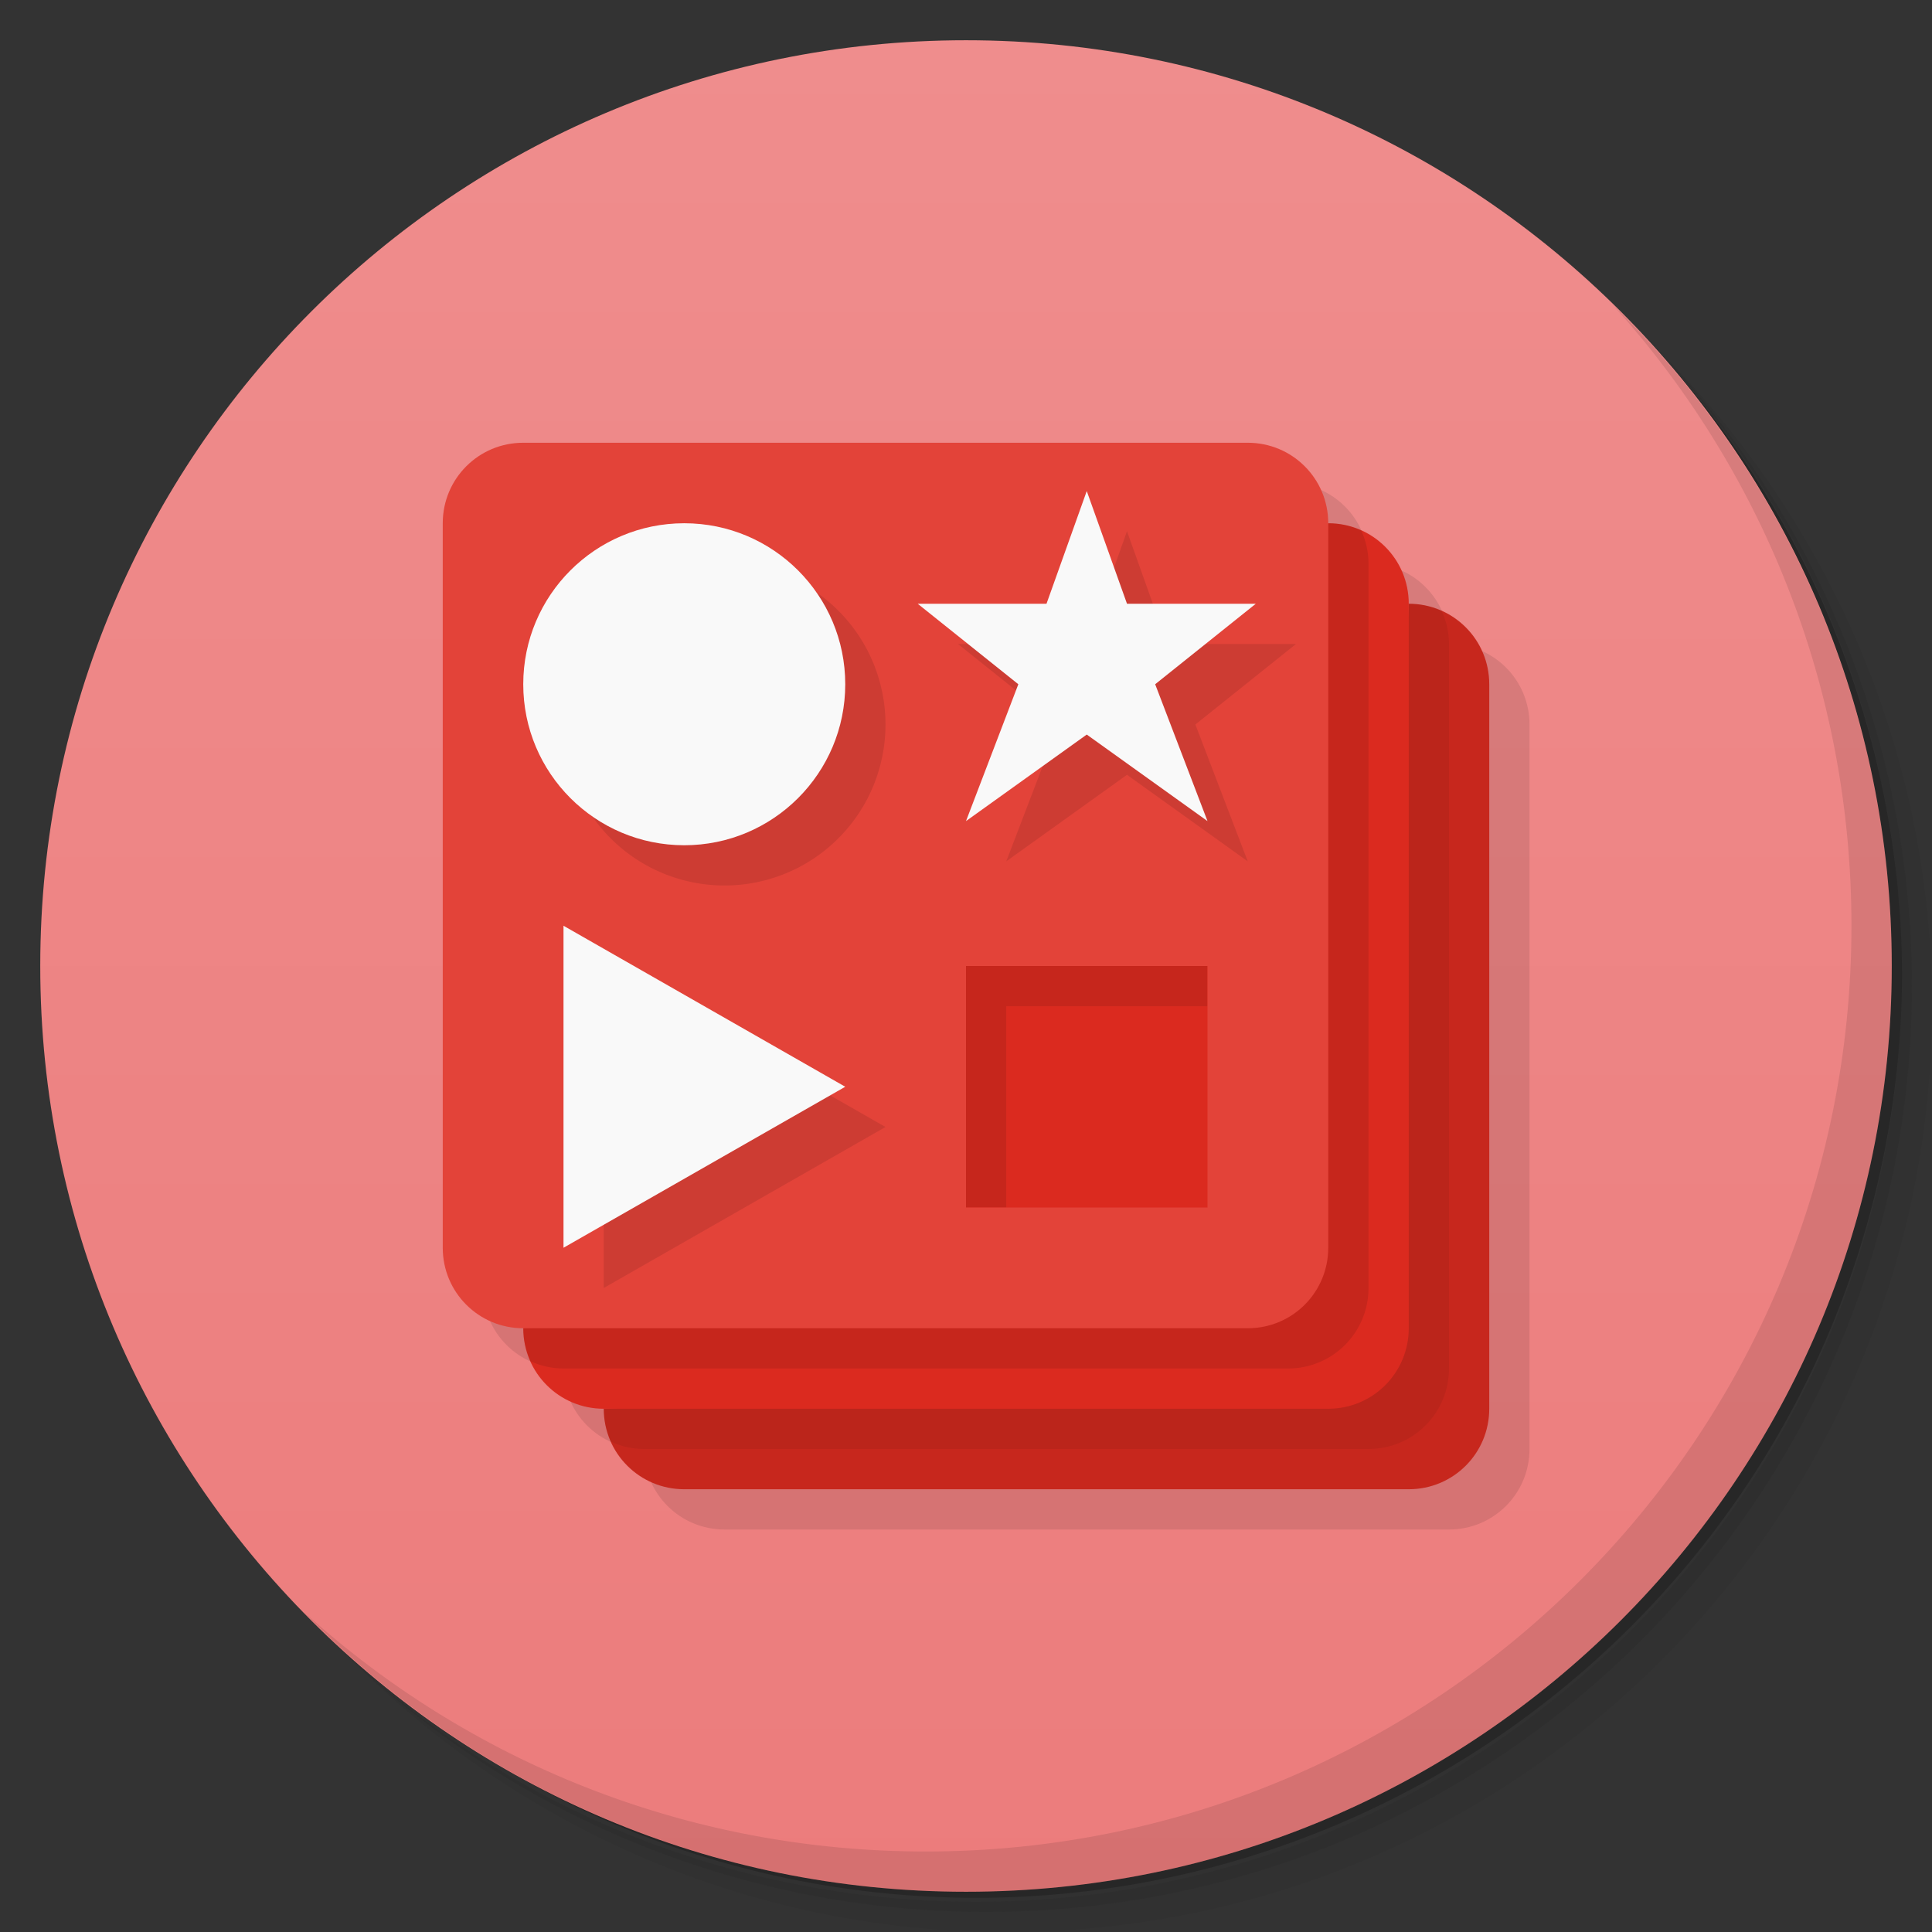 <svg xmlns="http://www.w3.org/2000/svg" viewBox="0 0 48 48">
 <rect x="0" y="0" width="48" height="48" fill="#333333" stroke="none"/>
 <defs>
  <linearGradient id="linearGradient3825" x1="1" x2="47" gradientUnits="userSpaceOnUse" gradientTransform="matrix(0,-1,1,0,0,48)">
   <stop style="stop-color:#ec7c7c;stop-opacity:1"/>
   <stop offset="1" style="stop-color:#ef8d8d;stop-opacity:1"/>
  </linearGradient>
 </defs>
 <g>
  <path d="m 36.31 5 c 5.859 4.062 9.688 10.831 9.688 18.5 c 0 12.426 -10.07 22.5 -22.5 22.5 c -7.669 0 -14.438 -3.828 -18.5 -9.688 c 1.037 1.822 2.306 3.499 3.781 4.969 c 4.085 3.712 9.514 5.969 15.469 5.969 c 12.703 0 23 -10.298 23 -23 c 0 -5.954 -2.256 -11.384 -5.969 -15.469 c -1.469 -1.475 -3.147 -2.744 -4.969 -3.781 z m 4.969 3.781 c 3.854 4.113 6.219 9.637 6.219 15.719 c 0 12.703 -10.297 23 -23 23 c -6.081 0 -11.606 -2.364 -15.719 -6.219 c 4.16 4.144 9.883 6.719 16.219 6.719 c 12.703 0 23 -10.298 23 -23 c 0 -6.335 -2.575 -12.06 -6.719 -16.219 z" style="opacity:0.05"/>
  <path d="m 41.28 8.781 c 3.712 4.085 5.969 9.514 5.969 15.469 c 0 12.703 -10.297 23 -23 23 c -5.954 0 -11.384 -2.256 -15.469 -5.969 c 4.113 3.854 9.637 6.219 15.719 6.219 c 12.703 0 23 -10.298 23 -23 c 0 -6.081 -2.364 -11.606 -6.219 -15.719 z" style="opacity:0.1"/>
  <path d="m 31.25 2.375 c 8.615 3.154 14.75 11.417 14.75 21.13 c 0 12.426 -10.07 22.5 -22.5 22.5 c -9.708 0 -17.971 -6.135 -21.12 -14.75 a 23 23 0 0 0 44.875 -7 a 23 23 0 0 0 -16 -21.875 z" style="opacity:0.2"/>
 </g>
 <path d="M 1,24 C 1,11.297 11.297,1 24,1 36.703,1 47,11.297 47,24 47,36.703 36.703,47 24,47 11.297,47 1,36.703 1,24 z" style="fill:url(#linearGradient3825);fill-opacity:1"/>
 <path d="m 14 12 c -1.108 0 -2 0.892 -2 2 l 0 18 c 0 1.108 0.892 2 2 2 0 1.108 0.892 2 2 2 0 1.108 0.892 2 2 2 l 18 0 c 1.108 0 2 -0.892 2 -2 l 0 -18 c 0 -1.108 -0.892 -2 -2 -2 0 -1.108 -0.892 -2 -2 -2 0 -1.108 -0.892 -2 -2 -2 z" style="fill:#000;opacity:0.1;fill-opacity:1;stroke:none"/>
 <path d="m 35 15 c 1.108 0 2 0.892 2 2 l 0 18 c 0 1.108 -0.892 2 -2 2 l -18 0 c -1.108 0 -2 -0.892 -2 -2 l 19 -1 z" style="fill:#c7271d;opacity:1;fill-opacity:1;stroke:none"/>
 <g>
  <path d="m 40.03 7.531 c 3.712 4.084 5.969 9.514 5.969 15.469 0 12.703 -10.297 23 -23 23 c -5.954 0 -11.384 -2.256 -15.469 -5.969 4.178 4.291 10.01 6.969 16.469 6.969 c 12.703 0 23 -10.298 23 -23 0 -6.462 -2.677 -12.291 -6.969 -16.469 z" style="opacity:0.1"/>
 </g>
 <path d="m 35 15 -1 19 -19 1 c 0 0.294 0.067 0.569 0.18 0.82 c 0.251 0.113 0.526 0.18 0.82 0.18 l 18 0 c 1.108 0 2 -0.892 2 -2 l 0 -18 c 0 -0.294 -0.067 -0.569 -0.18 -0.82 -0.251 -0.113 -0.526 -0.18 -0.82 -0.18" style="fill:#000;opacity:0.06;fill-opacity:1;stroke:none"/>
 <path d="m 33 13 c 1.108 0 2 0.892 2 2 l 0 18 c 0 1.108 -0.892 2 -2 2 l -18 0 c -1.108 0 -2 -0.892 -2 -2 z" style="fill:#db2a1f;opacity:1;fill-opacity:1;stroke:none"/>
 <path d="m 33 13 l -1 19 l -19 1 c 0 0.294 0.067 0.569 0.18 0.82 c 0.251 0.113 0.526 0.18 0.82 0.18 l 18 0 c 1.108 0 2 -0.892 2 -2 l 0 -18 c 0 -0.294 -0.067 -0.569 -0.18 -0.82 c -0.251 -0.113 -0.526 -0.18 -0.82 -0.18 z m -10 10 l 1 7 l 1 0 l 0 -5 l 5 0 l 0 -1 l -7 -1 z" style="fill:#000;opacity:0.1;fill-opacity:1;stroke:none"/>
 <path d="m 13 11 c -1.108 0 -2 0.892 -2 2 l 0 18 c 0 1.108 0.892 2 2 2 l 18 0 c 1.108 0 2 -0.892 2 -2 l 0 -18 c 0 -1.108 -0.892 -2 -2 -2 z m 11 13 6 0 0 6 -6 0 z" style="fill:#e34339;opacity:1;fill-opacity:1;stroke:none"/>
 <path d="m 28 13.199 -1 2.801 l -3.199 0 2.5 2 l -1.301 3.4 3 -2.15 3 2.15 -1.301 -3.4 l 2.5 -2 l -3.199 0 -1 -2.801 m -10 0.801 a 4 4 0 0 0 -4 4 4 4 0 0 0 4 4 4 4 0 0 0 4 -4 4 4 0 0 0 -4 -4 z m -3 10 0 8 7 -4 -7 -4 z" style="fill:#000;opacity:0.1;fill-opacity:1;stroke:none"/>
 <circle cx="17" cy="17" r="4" style="fill:#f9f9f9;opacity:1;fill-opacity:1;stroke:none"/>
 <path d="m 30 20.4 -3 -2.15 -3 2.15 1.3 -3.4 -2.5 -2 l 3.2 0 1 -2.8 1 2.8 3.2 0 -2.5 2 z" style="fill:#f9f9f9;opacity:1;fill-opacity:1;stroke:none"/>
 <path d="m 14 23 7 4 -7 4 z" style="fill:#f9f9f9;opacity:1;fill-opacity:1;stroke:none"/>
</svg>
